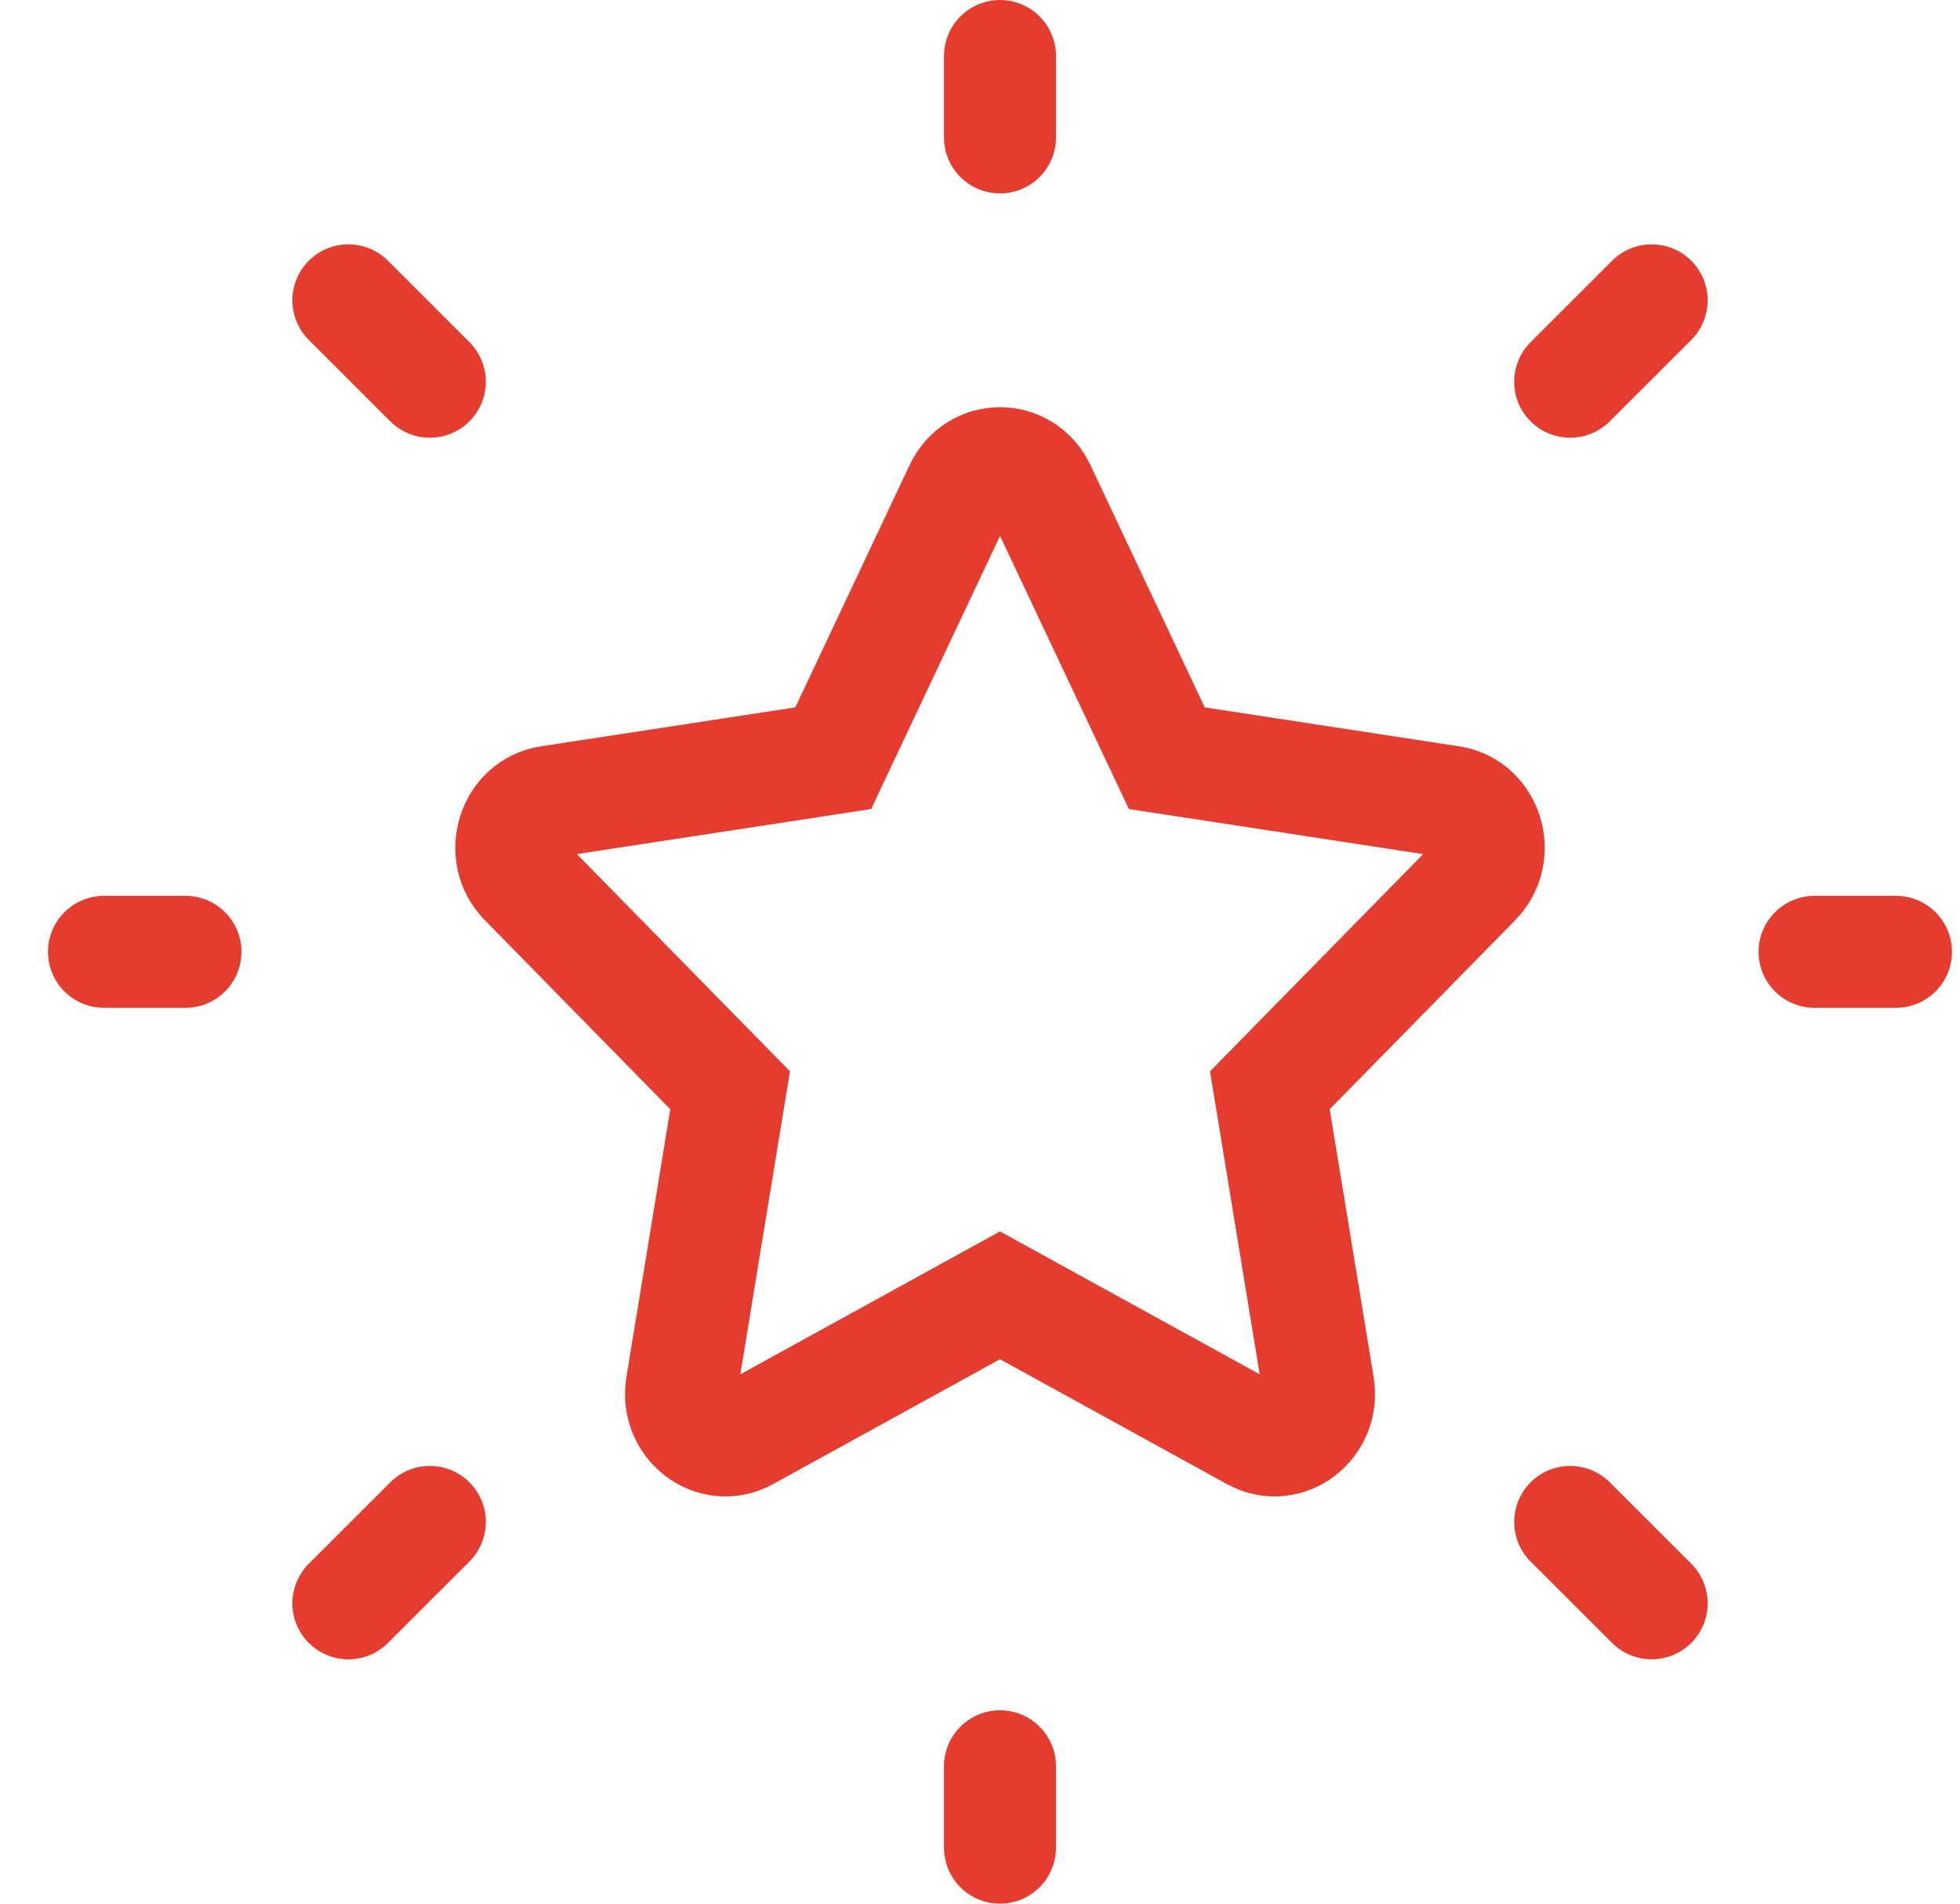 <svg width="35" height="34" viewBox="0 0 35 34" fill="none" xmlns="http://www.w3.org/2000/svg">
<path d="M32.403 17H33.857M17.857 2.455V1M17.857 33V31.546M29.494 28.636L28.039 27.182M29.494 5.364L28.039 6.818M6.221 28.636L7.676 27.182M6.221 5.364L7.676 6.818M1.857 17H3.312M14.879 13.542L17.146 8.736C17.437 8.118 18.278 8.118 18.569 8.736L20.836 13.542L25.905 14.318C26.556 14.417 26.815 15.254 26.344 15.734L22.676 19.473L23.542 24.755C23.653 25.433 22.973 25.95 22.391 25.63L17.857 23.135L13.324 25.63C12.742 25.95 12.062 25.433 12.173 24.755L13.038 19.473L9.371 15.734C8.9 15.254 9.159 14.417 9.81 14.318L14.879 13.542Z" stroke="#E43D30" stroke-width="2" stroke-linecap="round"/>
</svg>

